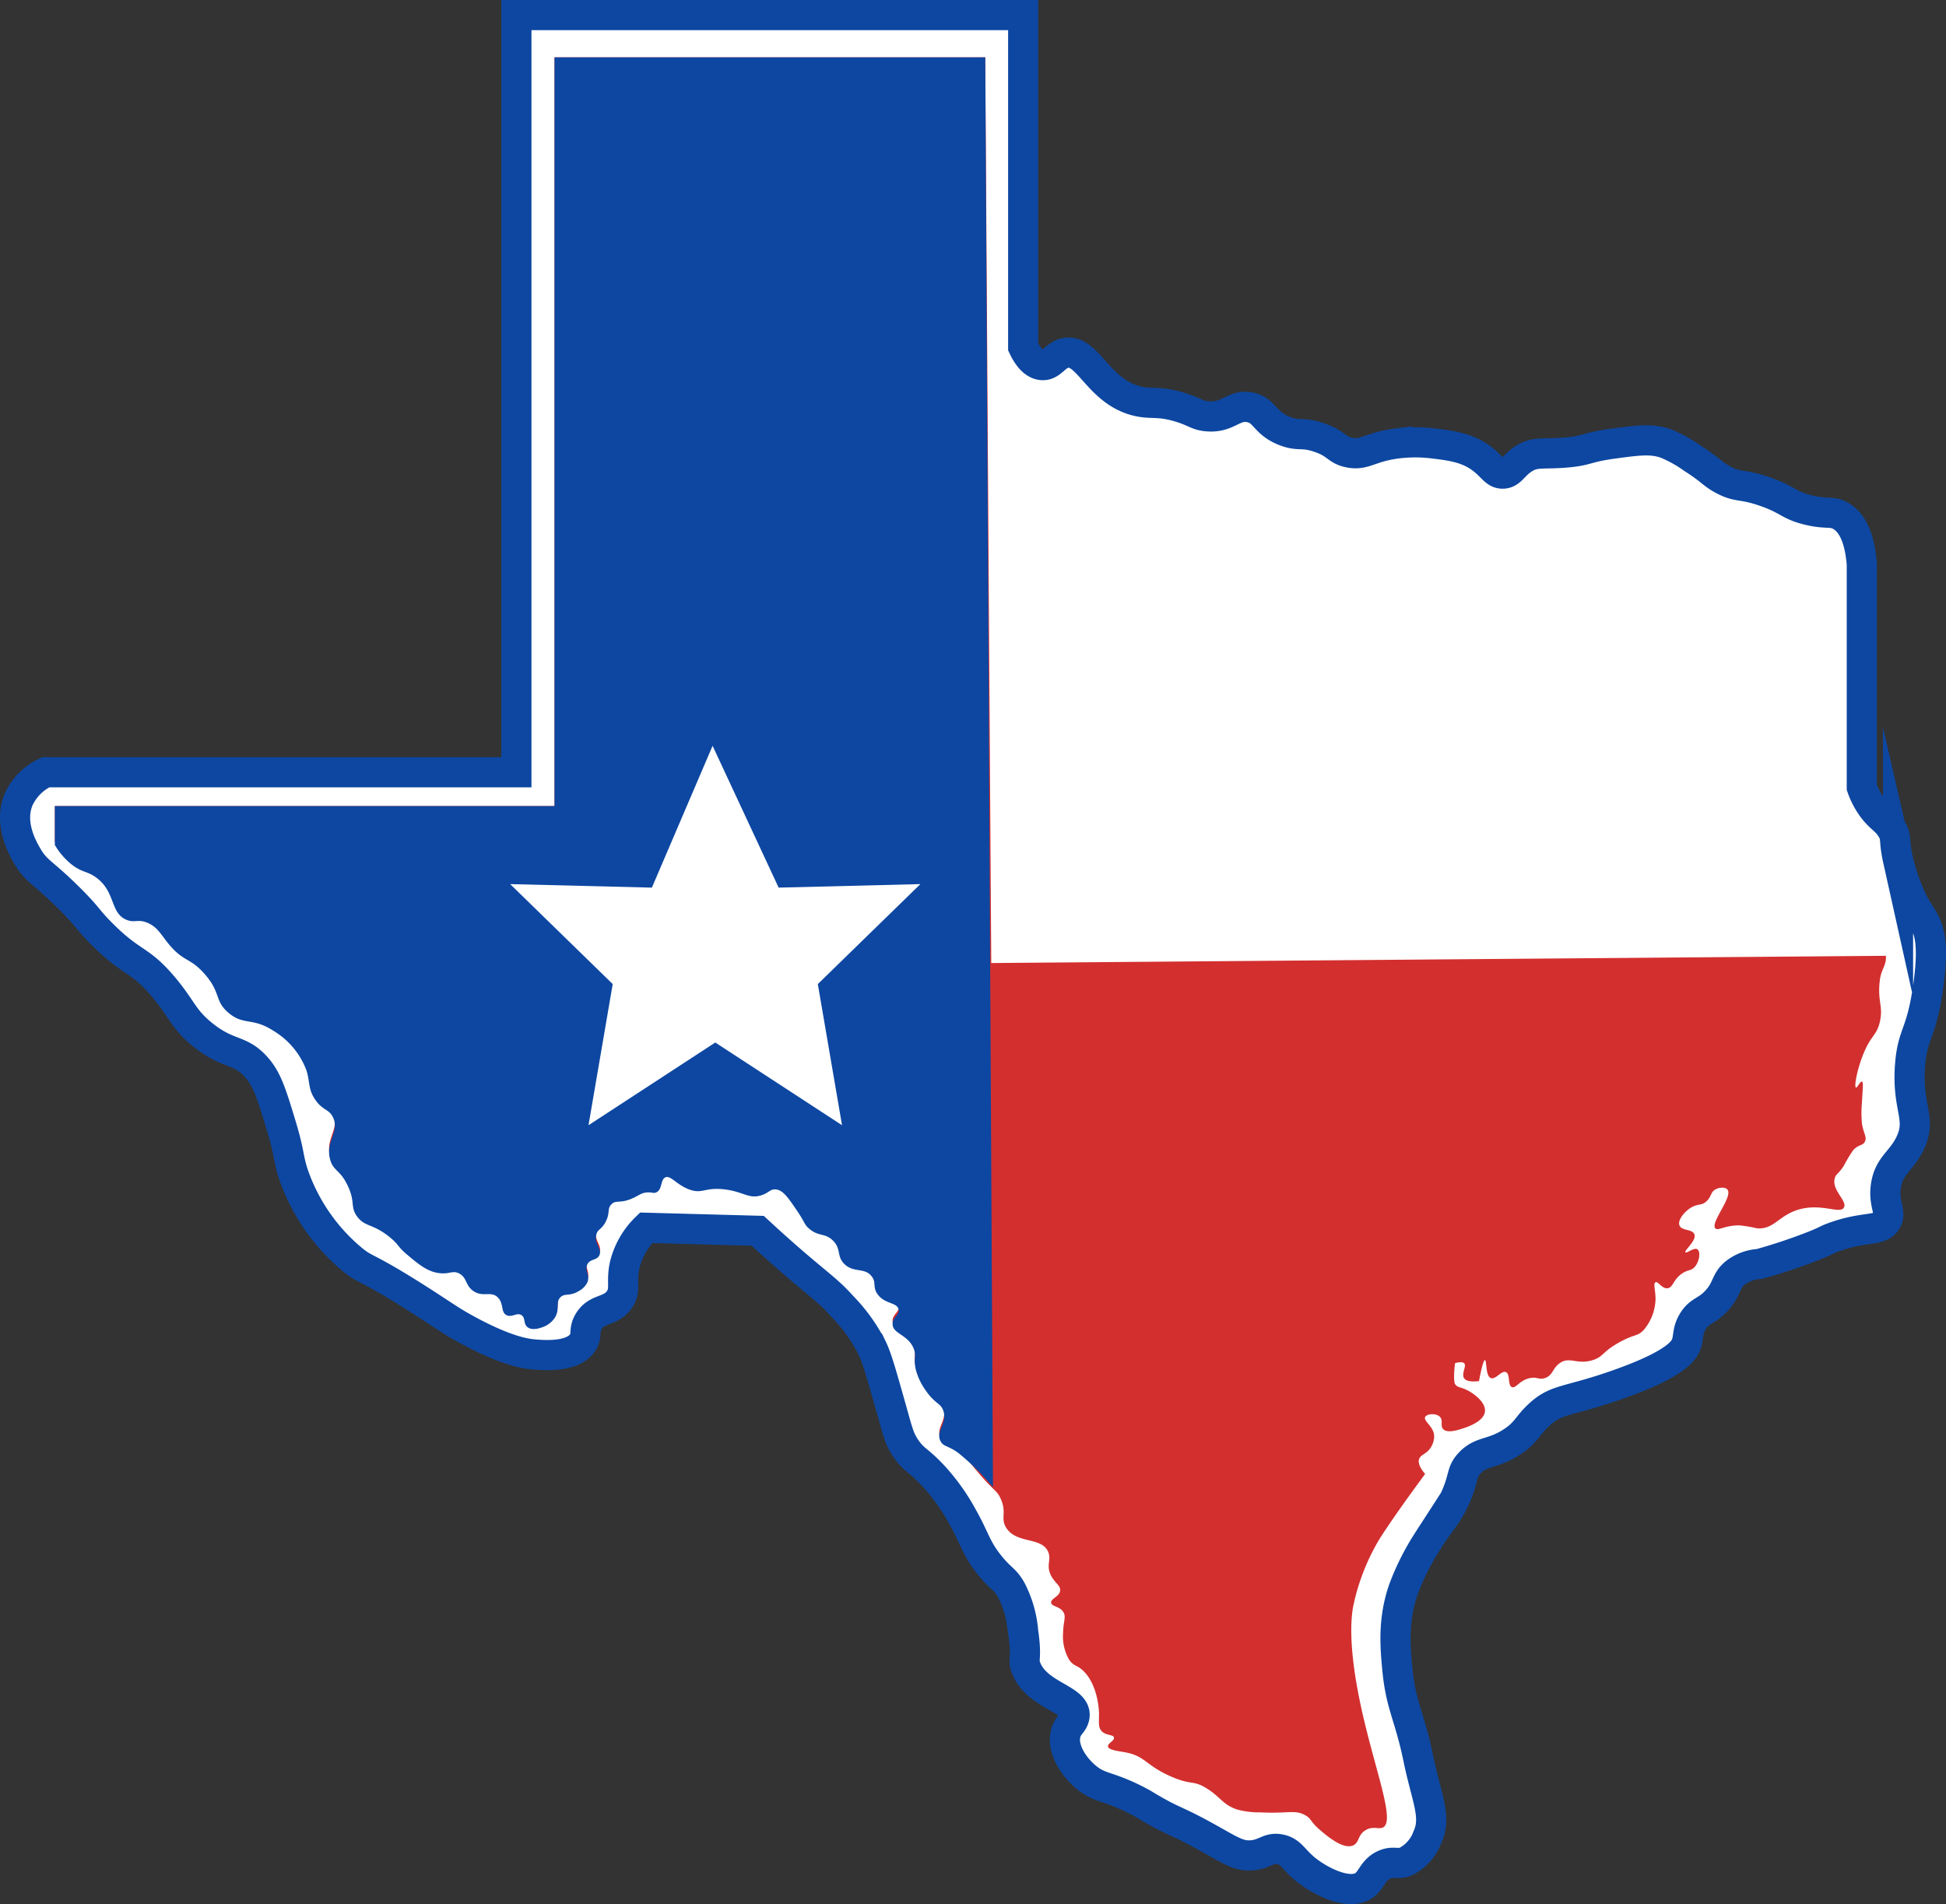 <svg id="Layer_1" data-name="Layer 1" xmlns="http://www.w3.org/2000/svg" viewBox="0 0 302.879 296.356"><rect x="0" y="0" width="302.879" height="296.356" fill="#333333" stroke="none"/><defs><style>.cls-1,.cls-4{fill:#fff;}.cls-1{stroke:#0d47a1;stroke-miterlimit:10;stroke-width:4.695px;}.cls-2{fill:#d32f2f;}.cls-3{fill:#0d47a1;}</style></defs><title>txBig</title><path class="cls-1" d="M171.659,5.286h76.061V56.932c.517,1.097,1.436,2.63,2.817,2.817,1.566.213,2.091-1.526,3.756-1.878,3.493-.738,5.071,6.094,11.268,7.512,2.207.505,3.275-.071,6.573.939,2.37.725,2.622,1.269,4.226,1.409,3.292.286,4.031-1.848,6.573-1.409,2.466.426,2.271,2.52,5.634,3.756,2.135.785,2.541.061,5.165.939,2.87.96,2.69,1.929,4.695,2.348,2.472.516,3.187-.863,7.512-1.409a23.017,23.017,0,0,1,5.634,0c2.77.341,5.234.645,7.512,2.348,1.67,1.248,2.065,2.371,3.287,2.348,1.297-.025,1.626-1.306,3.287-2.348,1.774-1.113,2.955-.628,6.573-.939,3.479-.299,2.939-.795,7.512-1.409,3.821-.513,5.776-.754,7.982,0a20.581,20.581,0,0,1,4.226,2.348c2.958,1.888,2.954,2.36,4.695,3.287,2.449,1.303,2.824.565,6.573,1.878,3.618,1.267,3.581,2.064,6.573,2.817,3.022.761,3.744.12,5.165.939,1.329.766,2.893,2.591,3.287,7.512v34.744a12.161,12.161,0,0,0,1.409,2.817c1.367,2.02,2.38,2.171,3.287,3.756.753,1.316.235,1.528.939,4.695a31.254,31.254,0,0,0,1.878,5.634c1.065,2.385,1.67,2.815,2.348,4.226.729,1.516,1.333,3.731.47,9.86-1.071,7.6-2.422,7.185-2.817,12.207-.535,6.811,1.894,8.273,0,12.207-1.361,2.827-3.269,3.432-3.756,6.573-.468,3.015,1.019,4.209,0,5.634-1.092,1.527-3.147.642-7.982,2.348-1.44.508-.899.46-3.287,1.409a86.454,86.454,0,0,1-8.451,2.817,6.672,6.672,0,0,0-3.756,1.409c-1.533,1.272-1.141,2.357-2.817,4.226-1.637,1.824-2.699,1.556-3.756,3.287-.811,1.327-.659,2.259-.939,3.287-.31,1.139-1.384,3.257-10.799,6.573-7.786,2.742-9.431,2.132-12.207,4.695-1.851,1.709-1.946,2.743-4.226,4.226-3.063,1.992-4.735,1.324-6.573,3.287-1.386,1.479-.771,2.217-2.348,5.634-1.315,2.85-2.182,3.288-4.226,6.573a38.304,38.304,0,0,0-3.756,7.512c-1.599,4.673-1.265,8.709-.939,12.207.546,5.871,1.896,7.33,3.287,14.085,1.271,6.176,2.872,9.026,1.409,12.207a6.96,6.96,0,0,1-3.287,3.756c-1.256.578-1.935-.077-3.287.47-1.911.773-2.077,2.45-3.287,3.287-2.322,1.606-6.633-.561-8.921-2.348-2.08-1.624-2.405-2.96-4.226-3.287-1.713-.307-2.202.737-4.226.939-2.254.225-3.551-.881-7.982-3.287-3.412-1.852-4.299-2.036-6.573-3.287-2.144-1.179-1.917-1.164-3.287-1.878-4.224-2.2-5.701-1.983-7.512-3.287-2.084-1.5-4.276-4.447-3.756-7.043.293-1.464,1.23-1.68,1.409-2.817.433-2.75-5.78-3.159-7.512-7.512-.603-1.516.174-1.294-.47-5.634a17.217,17.217,0,0,0-1.878-6.573c-1.027-1.778-1.567-1.639-3.287-3.756-2.18-2.683-2.33-4.158-4.226-7.512a31.794,31.794,0,0,0-4.695-6.573c-2.25-2.407-2.949-2.326-4.226-4.226-1.003-1.491-1.18-2.445-2.348-6.573-1.402-4.957-2.103-7.436-2.817-8.921a26.304,26.304,0,0,0-4.695-6.573c-2.307-2.563-3.568-3.252-8.451-7.512-2.068-1.804-3.701-3.302-4.695-4.226l-17.372-.47a12.131,12.131,0,0,0-3.287,5.634c-.682,2.796.241,4.043-.939,5.634-1.381,1.863-3.423,1.206-4.695,3.287-.858,1.403-.192,2.13-.939,3.287-1.519,2.35-5.987,1.998-7.512,1.878-1.252-.099-4.229-.464-10.329-3.756-2.762-1.491-3.632-2.214-7.512-4.695-8.804-5.629-8.321-4.456-10.799-6.573a29.964,29.964,0,0,1-8.921-13.146c-.818-2.557-.529-3.062-1.878-7.512-1.423-4.696-2.135-7.044-3.756-8.921-2.623-3.037-4.358-1.867-8.451-5.165-3.199-2.577-3.212-4.155-6.573-7.982-3.349-3.813-4.505-3.139-8.921-7.512-2.582-2.557-2.128-2.598-5.165-5.634-4.245-4.244-5.192-4.223-6.573-6.573-.728-1.239-3.005-5.113-1.409-8.921a8.606,8.606,0,0,1,4.226-4.226h73.244V5.286Z" transform="translate(-88.469 -2.938)"/><path class="cls-2" d="M242.752,152.824,241.813,11.859H174.775V128.392H97.006v5.59a11.033,11.033,0,0,0,2.328,2.797c1.844,1.576,2.665,1.171,4.191,2.331,2.977,2.261,2.064,5.48,4.657,6.526,1.287.519,1.725-.188,3.26.466,1.549.66,2.042,1.78,3.26,3.263,2.352,2.863,3.312,2.09,5.588,4.661,2.618,2.957,1.52,4.173,3.725,6.06,2.371,2.029,3.709.683,6.985,2.797a12.165,12.165,0,0,1,5.122,6.06c.644,1.939.252,2.976,1.397,4.661,1.191,1.752,2.157,1.428,2.794,2.797,1.038,2.229-1.228,3.726-.466,6.526.503,1.849,1.59,1.562,2.794,4.195,1.159,2.536.318,3.169,1.397,4.661,1.219,1.687,2.43,1.068,5.122,3.263,1.47,1.199,1.06,1.344,2.794,2.797,1.738,1.456,3.16,2.648,5.122,2.797,1.443.109,1.844-.447,2.794,0,1.327.625.973,1.912,2.328,2.797,1.48.966,2.665-.071,3.725.932.999.945.445,2.337,1.397,2.797.83.401,1.614-.482,2.328,0,.649.438.241,1.33.931,1.865.731.566,1.931.141,2.328,0a3.745,3.745,0,0,0,1.863-1.398c.935-1.393.099-2.446.931-3.263.692-.679,1.416-.096,2.794-.932a3.041,3.041,0,0,0,1.397-1.398c.459-1.149-.465-1.867,0-2.797.446-.892,1.465-.568,1.863-1.398.485-1.013-.852-1.868-.466-3.263.23-.832.751-.694,1.397-1.865.796-1.443.234-2.069.931-2.797.721-.753,1.317-.079,3.26-.932,1.038-.456,1.372-.87,2.328-.932.767-.05.966.19,1.397,0,.971-.428.639-1.949,1.397-2.331.825-.416,1.74,1.125,3.725,1.865,2.075.773,2.44-.4,5.588,0,2.903.369,3.687,1.507,5.588.932,1.254-.379,1.426-1.028,2.328-.932,1.093.116,1.835,1.175,3.26,3.263,1.3,1.907,1.108,2.126,1.863,2.797,1.497,1.331,2.474.665,3.725,1.865,1.39,1.332.542,2.497,1.863,3.729,1.472,1.373,3.085.451,4.191,1.865.788,1.007.108,1.653.931,2.797,1.119,1.554,2.999,1.233,3.26,2.331.209.882-.969,1.241-.931,2.331.052,1.515,2.357,1.593,3.26,3.729.558,1.319-.151,1.691.466,3.729a9.966,9.966,0,0,0,1.397,2.797c1.496,2.21,2.394,1.982,2.794,3.263.603,1.931-1.226,3.119-.466,4.661.449.91,1.173.674,2.794,1.865,1.232.905,1.189,1.317,3.26,3.729,2.37,2.761,2.679,2.515,3.26,3.729,1.105,2.31-.046,3.131.931,4.661,1.626,2.544,5.506,1.363,6.519,3.729.548,1.28-.391,2.085.466,3.729.618,1.186,1.506,1.531,1.397,2.331-.129.949-1.479,1.205-1.397,1.865.076.611,1.25.509,1.863,1.398.532.773.03,1.408,0,3.263a7.178,7.178,0,0,0,.931,4.195c.747,1.115,1.261.766,2.328,1.865,2.228,2.292,2.324,6.215,2.328,6.526.016,1.218-.192,2.171.466,2.797.674.642,1.754.459,1.863.932.113.491-1.002.903-.931,1.398.082.579,1.702.718,2.794.932,3.051.6,3.062,2.007,6.985,3.729,3.287,1.442,3.417.515,5.588,1.865,2.113,1.313,2.473,2.493,4.657,3.263a13.153,13.153,0,0,0,3.725.466c4.355.219,5.365-.47,6.985.466,1.039.6.628.885,2.328,2.331,1.085.922,3.588,3.05,5.122,2.331.947-.444.652-1.563,1.863-2.331,1.192-.755,2.129-.084,2.794-.466,1.98-1.136-1.659-9.818-3.725-20.044-1.861-9.207-1.156-13.285-.931-14.45a33.686,33.686,0,0,1,3.725-9.789s1.242-2.301,7.451-10.721c-1.028-1.202-1.085-1.906-.931-2.331.264-.73,1.189-.744,1.863-1.865a3.643,3.643,0,0,0,.466-1.398c.18-1.694-1.725-2.59-1.397-3.263.263-.539,1.748-.638,2.328,0,.512.563-.011,1.334.466,1.865.609.678,2.16.197,2.794,0,.832-.258,3.619-1.122,3.725-2.797.089-1.405-1.749-2.738-2.794-3.263-1.009-.507-1.481-.364-1.863-.932,0,0-.342-.51,0-3.263,0,0,1.032-.313,1.397,0,.471.404-.45,1.609,0,2.331.207.333.759.647,2.328.466.475-2.498.758-3.28.931-3.263.303.029.049,2.479.931,2.797.746.268,1.636-1.228,2.328-.932.703.3.246,2.04.931,2.331.615.261,1.175-1.06,2.794-1.398,1.131-.236,1.402.294,2.328,0,1.265-.401,1.177-1.524,2.328-2.331,1.556-1.091,2.665.294,5.122-.466,1.708-.529,1.44-1.28,4.191-2.797,2.336-1.287,2.743-.863,3.725-1.865a7.726,7.726,0,0,0,1.863-4.661c.043-1.464-.396-2.604,0-2.797.416-.202.978,1.017,1.863.932.892-.085.869-1.377,2.328-2.331.908-.593,1.349-.376,1.863-.932.832-.902.973-2.461.466-2.797-.528-.35-1.678.685-1.863.466-.234-.278,1.751-1.79,1.397-2.797-.301-.855-2.001-.52-2.328-1.398-.302-.811.755-2.152,1.863-2.797,1.065-.62,1.555-.236,2.328-.932.79-.712.661-1.458,1.397-1.865.564-.312,1.501-.408,1.863,0,.966,1.091-2.705,5.187-1.863,6.06.424.44,1.468-.482,3.725-.466a21.753,21.753,0,0,1,2.794.466c2.528.169,3.26-1.816,6.054-2.797,3.743-1.313,6.865.693,7.451-.466.536-1.06-2.065-2.762-1.397-4.661.214-.607.486-.453,1.397-1.865a21.324,21.324,0,0,1,1.397-2.331c.845-.986,1.531-.69,1.863-1.398.337-.72-.203-1.171-.466-2.797a17.656,17.656,0,0,1,0-3.263c.093-2.078.276-3.179,0-3.263-.284-.086-.728,1.005-.931.932-.276-.099.057-2.29.931-4.661,1.304-3.538,2.271-3.296,2.794-5.594.554-2.437-.431-3.159,0-6.526.218-1.705,1.049-2.221.931-3.729" transform="translate(-88.469 -2.938)"/><path class="cls-2" d="M378.276,171.742" transform="translate(-88.469 -2.938)"/><path class="cls-2" d="M250.068,213.281" transform="translate(-88.469 -2.938)"/><path class="cls-3" d="M241.813,11.859H174.775V128.392H97.006v6.06a11.033,11.033,0,0,0,2.328,2.797c1.844,1.576,2.665,1.171,4.191,2.331,2.977,2.261,2.064,5.48,4.657,6.526,1.287.519,1.725-.188,3.26.466,1.549.66,2.042,1.78,3.26,3.263,2.352,2.863,3.312,2.09,5.588,4.661,2.618,2.957,1.52,4.173,3.725,6.06,2.371,2.029,3.709.683,6.985,2.797a12.165,12.165,0,0,1,5.122,6.06c.644,1.939.252,2.976,1.397,4.661,1.191,1.752,2.157,1.428,2.794,2.797,1.038,2.229-1.228,3.726-.466,6.526.503,1.849,1.59,1.562,2.794,4.195,1.159,2.536.318,3.169,1.397,4.661,1.219,1.687,2.43,1.068,5.122,3.263,1.47,1.199,1.06,1.344,2.794,2.797,1.738,1.456,3.16,2.648,5.122,2.797,1.443.109,1.844-.447,2.794,0,1.327.625.973,1.912,2.328,2.797,1.48.966,2.665-.071,3.725.932.999.945.445,2.337,1.397,2.797.83.401,1.614-.482,2.328,0,.649.438.241,1.33.931,1.865.731.566,1.931.141,2.328,0a3.745,3.745,0,0,0,1.863-1.398c.935-1.393.099-2.446.931-3.263.692-.679,1.416-.096,2.794-.932a3.041,3.041,0,0,0,1.397-1.398c.459-1.149-.465-1.867,0-2.797.446-.892,1.465-.568,1.863-1.398.485-1.013-.852-1.868-.466-3.263.23-.832.751-.694,1.397-1.865.796-1.443.234-2.069.931-2.797.721-.753,1.317-.079,3.26-.932,1.038-.456,1.372-.87,2.328-.932.767-.05.966.19,1.397,0,.971-.428.639-1.949,1.397-2.331.825-.416,1.74,1.125,3.725,1.865,2.075.773,2.44-.4,5.588,0,2.903.369,3.687,1.507,5.588.932,1.254-.379,1.426-1.028,2.328-.932,1.093.116,1.835,1.175,3.26,3.263,1.3,1.907,1.108,2.126,1.863,2.797,1.497,1.331,2.474.665,3.725,1.865,1.39,1.332.542,2.497,1.863,3.729,1.472,1.373,3.085.451,4.191,1.865.788,1.007.108,1.653.931,2.797,1.119,1.554,2.999,1.233,3.26,2.331.209.882-.969,1.241-.931,2.331.052,1.515,2.357,1.593,3.26,3.729.558,1.319-.151,1.691.466,3.729a9.966,9.966,0,0,0,1.397,2.797c1.496,2.21,2.394,1.982,2.794,3.263.603,1.931-1.226,3.119-.466,4.661.449.91,1.173.674,2.794,1.865a38.889,38.889,0,0,1,5.384,5.333" transform="translate(-88.469 -2.938)"/><path class="cls-2" d="M278.239,209.994" transform="translate(-88.469 -2.938)"/><polygon class="cls-4" points="110.909 116.076 121.19 138.149 143.248 137.602 127.287 153.16 131.055 175.129 111.326 162.255 91.596 175.129 95.364 153.16 79.403 137.602 101.461 138.149 110.909 116.076"/></svg>
